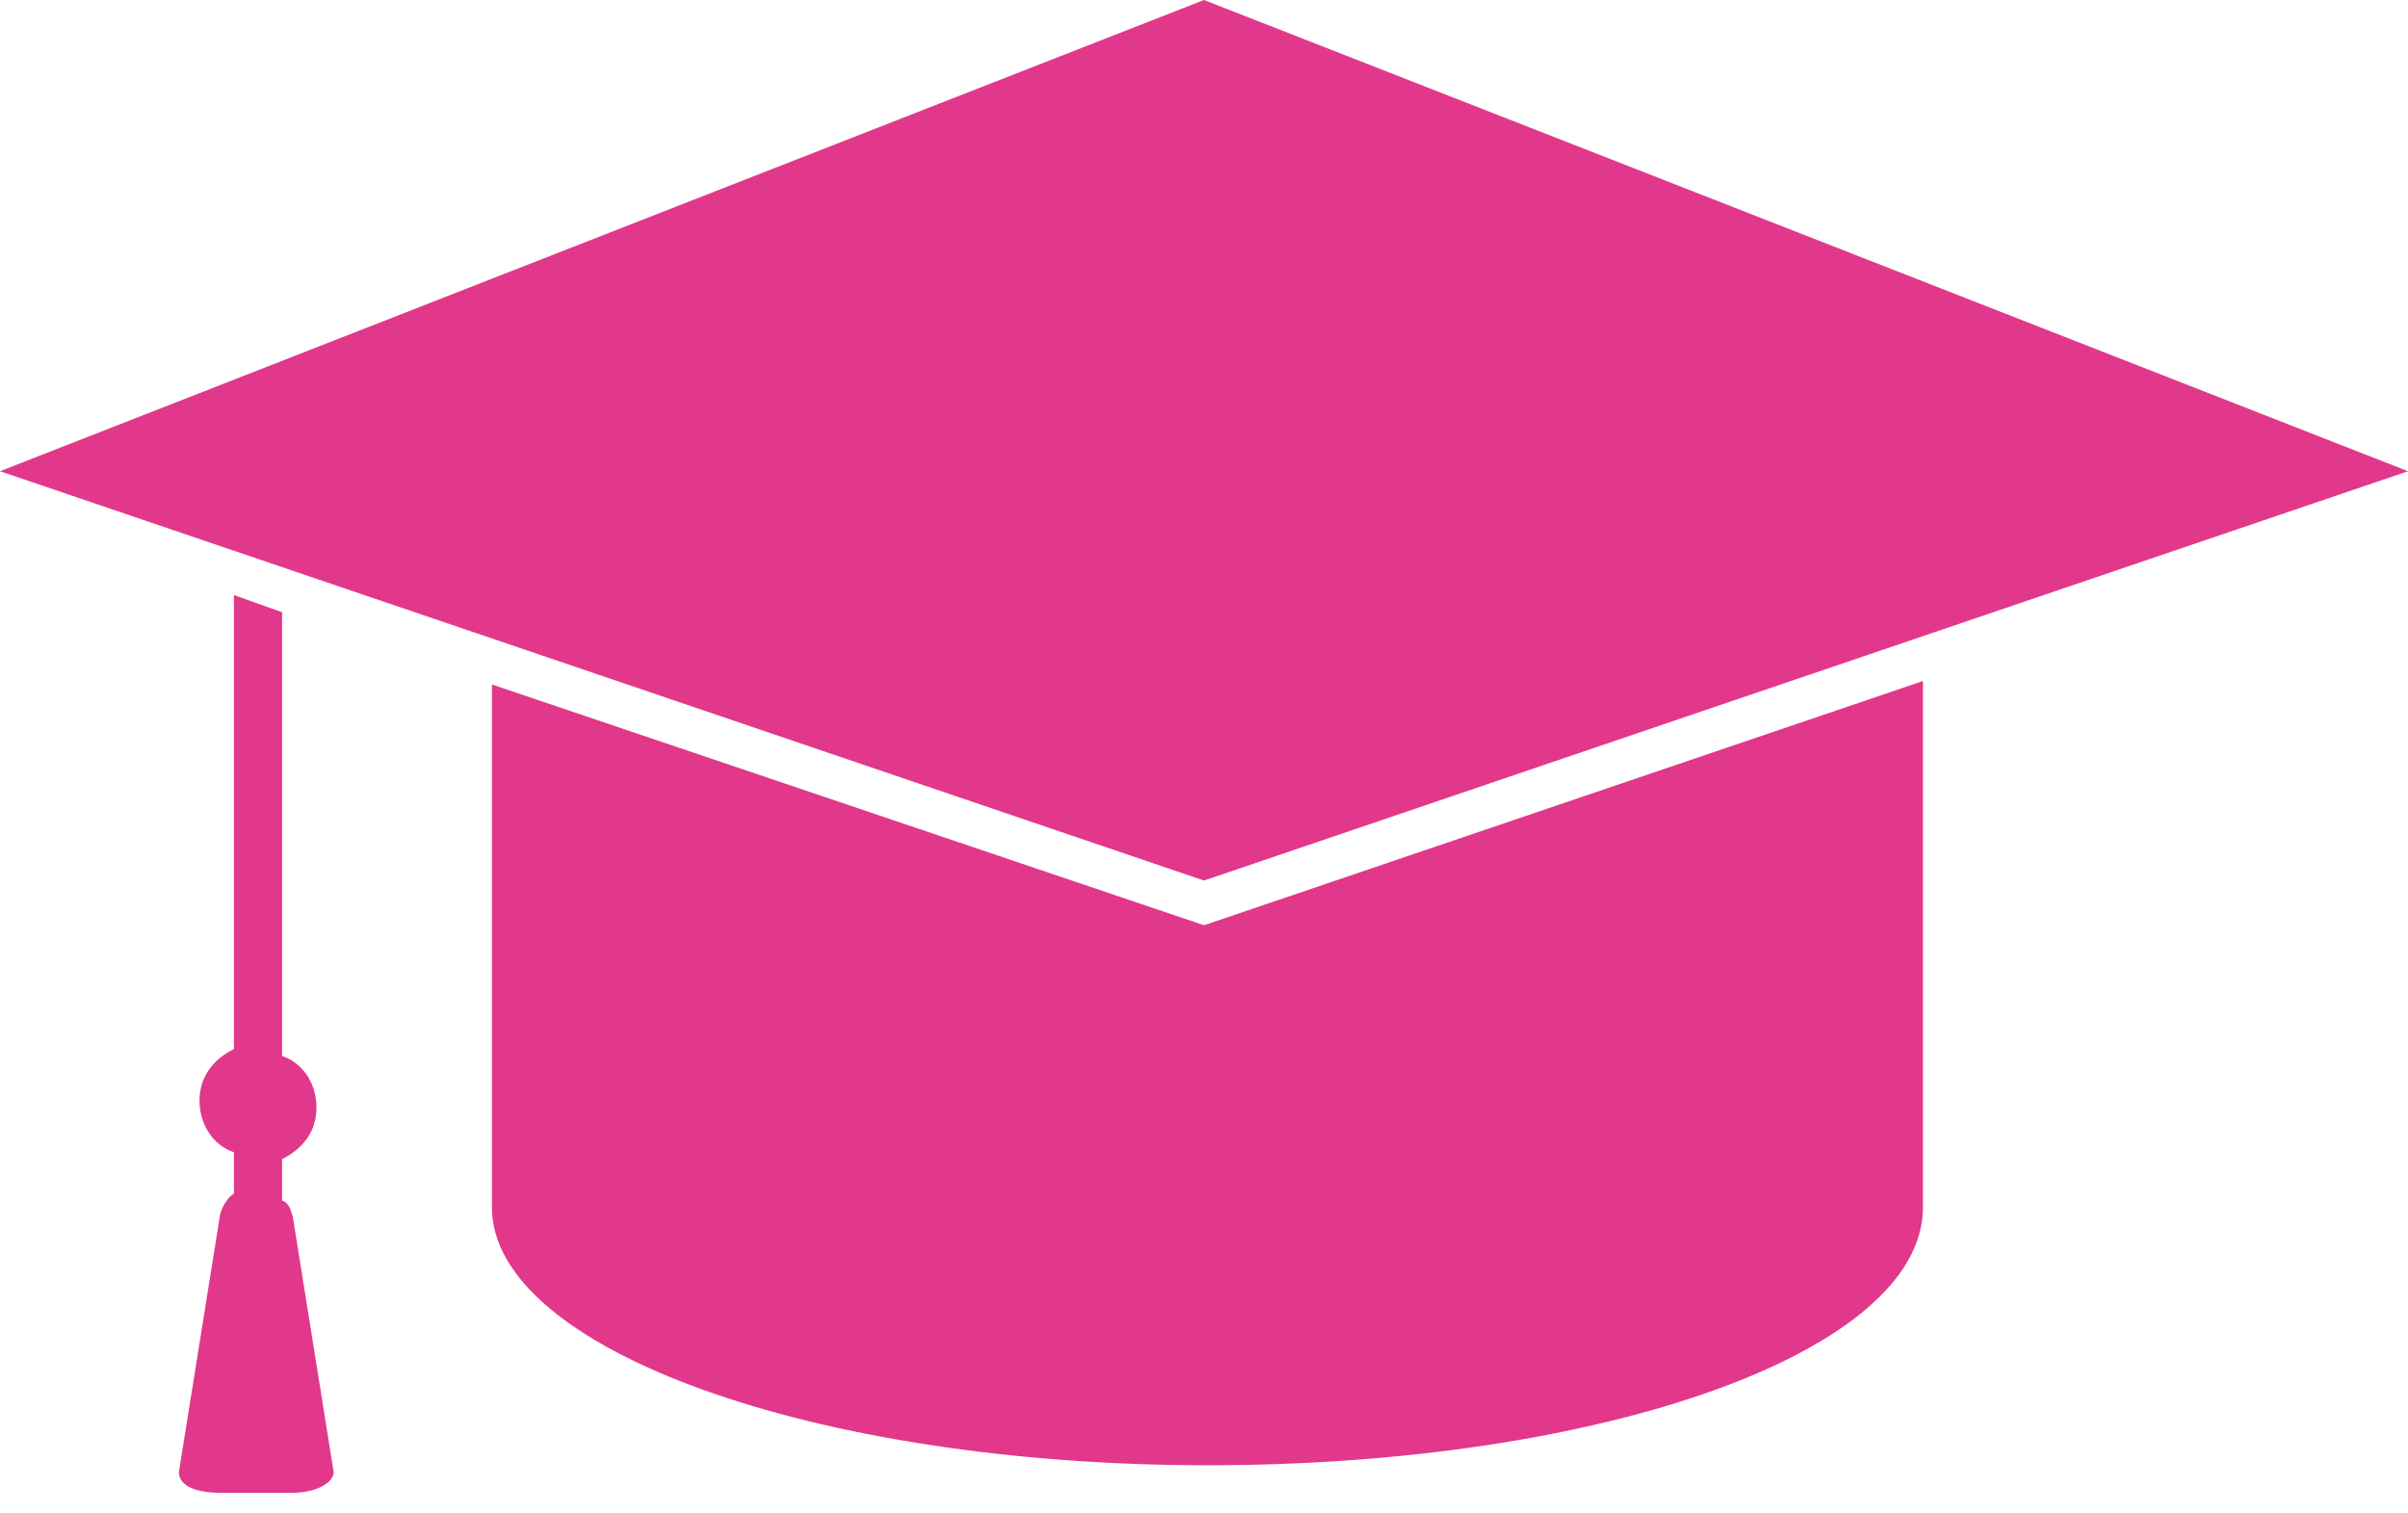 <?xml version="1.0" encoding="utf-8"?>
<!-- Generator: Adobe Illustrator 19.0.0, SVG Export Plug-In . SVG Version: 6.00 Build 0)  -->
<svg version="1.1" id="Camada_1" xmlns="http://www.w3.org/2000/svg" xmlns:xlink="http://www.w3.org/1999/xlink" x="0px" y="0px"
	 viewBox="0 0 70 44" style="enable-background:new 0 0 70 44;" xml:space="preserve">
<style type="text/css">
	.st0{fill:#E1388B;}
</style>
<g>
	<polygon id="XMLID_3_" class="st0" points="70,13.7 35,0 0,13.7 35,25.6 	"/>
	<path id="XMLID_2_" class="st0" d="M14.3,19.9v15.2v0c0,4.1,9.3,7.5,20.8,7.5s20.8-3.3,20.8-7.5V19.8L35,26.9L14.3,19.9z"/>
	<path id="XMLID_1_" class="st0" d="M8.2,34.9v-1.2c0.6-0.3,1-0.8,1-1.5c0-0.7-0.4-1.3-1-1.5V17.8l-1.4-0.5v13.2
		c-0.6,0.3-1,0.8-1,1.5c0,0.7,0.4,1.3,1,1.5v1.2c-0.3,0.2-0.4,0.6-0.4,0.6l-1.2,7.5c0,0.4,0.5,0.6,1.2,0.6h2.1
		c0.7,0,1.2-0.3,1.2-0.6l-1.2-7.5C8.5,35.5,8.5,35,8.2,34.9z"/>
</g>
</svg>
